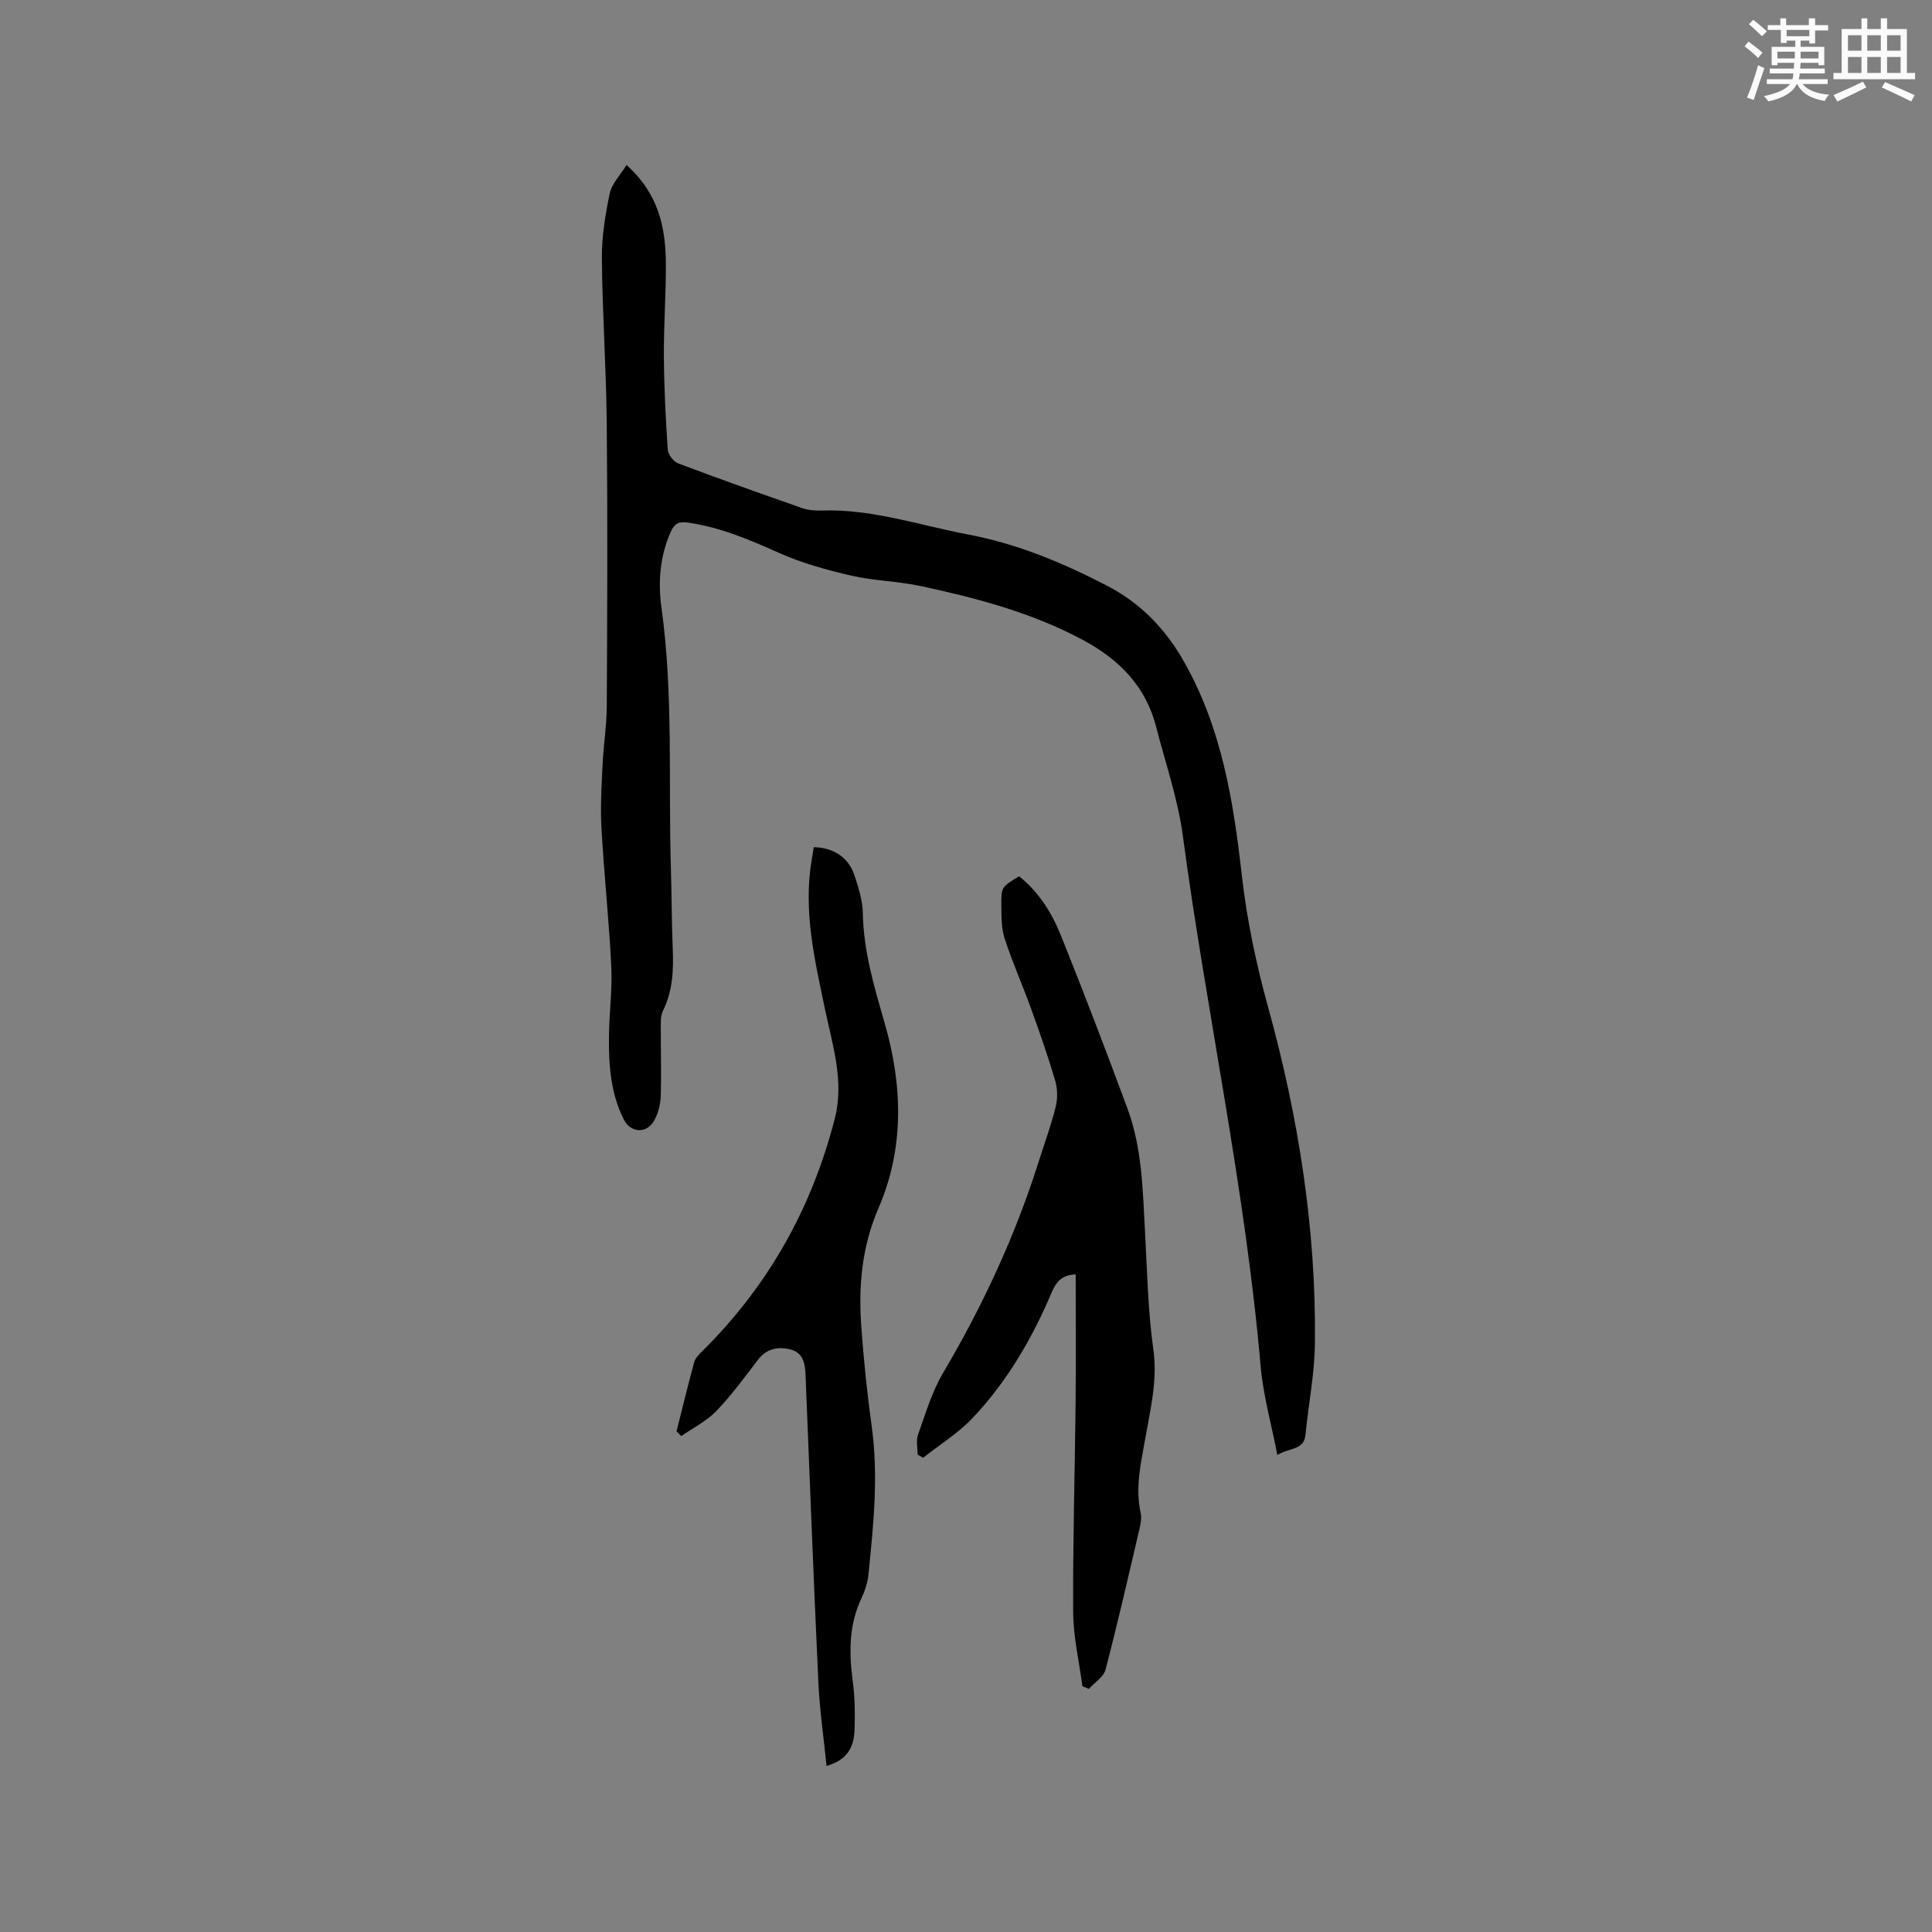 <svg enable-background="new 0 0 400 400" viewBox="0 0 400 400" xmlns="http://www.w3.org/2000/svg"><rect x="0" y="0" width="400" height="400" fill="#808080" stroke="none"/><g fill="#010000"><path d="m264.46 301.24c-1.26-6.51-2.93-12.36-3.45-18.3-3.21-36.98-11.2-73.26-16.13-109.98-1.02-7.6-3.6-14.99-5.51-22.47-2.14-8.38-7.64-13.93-15.05-17.93-10.56-5.69-22.02-8.71-33.62-11.21-4.75-1.02-9.7-1.08-14.43-2.17-5.1-1.18-10.25-2.59-15.01-4.72-6.12-2.73-12.18-5.33-18.89-6.27-2.03-.28-2.79.33-3.54 2.02-2.22 5.03-2.61 10.32-1.88 15.6 2.5 18.04 1.39 36.19 1.96 54.29.17 5.4.14 10.81.37 16.21.19 4.49.02 8.85-2.04 13-.48.97-.42 2.26-.43 3.4-.02 4.77.15 9.54-.02 14.31-.06 1.73-.55 3.63-1.42 5.1-1.57 2.66-4.83 2.4-6.21-.33-2.77-5.46-3.15-11.39-3.08-17.35.05-4.77.71-9.55.48-14.29-.47-9.61-1.5-19.2-2.04-28.8-.24-4.3.03-8.65.23-12.96.2-4.11.86-8.22.88-12.33.1-19.51.18-39.02-.01-58.53-.11-11.33-.91-22.66-1.01-34-.04-4.5.7-9.06 1.63-13.49.42-2 2.15-3.73 3.47-5.88 6.67 5.96 8.12 13 8.15 20.47.03 6.36-.45 12.72-.41 19.07.04 6.46.36 12.93.8 19.38.07 1.02 1.17 2.48 2.13 2.85 8.51 3.21 17.09 6.26 25.69 9.26 1.26.44 2.71.56 4.07.51 10.44-.36 20.23 3.06 30.29 4.96 10.23 1.93 19.6 5.86 28.74 10.59 6.99 3.62 12.09 8.9 16 15.8 7.78 13.75 10.19 28.8 11.93 44.12 1.05 9.26 2.95 18.32 5.45 27.35 6.28 22.75 9.97 45.96 9.69 69.63-.07 6.32-1.34 12.63-1.96 18.95-.34 3.19-3.17 2.54-5.82 4.14z"/><path d="m224.1 349.11c-.67-5.09-1.88-10.18-1.91-15.28-.09-14.4.35-28.81.5-43.22.09-8.88.02-17.77.02-26.76-2.76.06-4.03 1.5-4.99 3.77-4.03 9.52-9.21 18.41-16.33 25.94-2.99 3.16-6.82 5.52-10.26 8.25-.38-.21-.76-.42-1.14-.64 0-1.38-.37-2.89.07-4.11 1.55-4.34 2.87-8.88 5.19-12.8 8.22-13.92 14.97-28.45 19.83-43.86 1.18-3.73 2.54-7.42 3.48-11.21.42-1.7.41-3.73-.08-5.41-1.49-5.07-3.24-10.07-5.04-15.04-1.75-4.84-3.86-9.55-5.44-14.43-.7-2.16-.66-4.6-.68-6.92-.04-3.77.06-3.77 3.68-5.96 4.08 3.24 6.78 7.59 8.67 12.3 4.77 11.87 9.34 23.83 13.78 35.84 3.02 8.16 3.14 16.81 3.61 25.38.45 8.13.59 16.32 1.72 24.37.91 6.44-.6 12.42-1.67 18.52-.9 5.11-2.11 10.14-.95 15.38.22.98.04 2.12-.2 3.13-2.29 9.79-4.53 19.59-7.07 29.32-.4 1.53-2.26 2.67-3.45 3.99-.45-.17-.9-.36-1.34-.55z"/><path d="m140.07 296.33c1.21-4.8 2.37-9.6 3.68-14.37.23-.83.99-1.57 1.64-2.21 13.67-13.51 22.71-29.65 27.46-48.22 1.97-7.71-.49-15.15-2.04-22.57-2.12-10.18-4.53-20.29-2.78-30.8.15-.93.3-1.86.45-2.76 4 .07 7.14 2.07 8.36 5.65.88 2.59 1.75 5.33 1.8 8.02.15 7.85 2.34 15.23 4.49 22.64 3.75 12.91 4.13 25.94-1.2 38.3-3.53 8.18-4.22 16.3-3.6 24.79.5 6.86 1.21 13.73 2.15 20.54 1.42 10.3.36 20.51-.69 30.73-.17 1.65-.73 3.34-1.44 4.85-2.66 5.6-2.57 11.4-1.77 17.37.43 3.24.44 6.56.35 9.83-.12 4.11-1.98 6.4-5.8 7.5-.59-5.83-1.43-11.6-1.7-17.4-.99-21.17-1.79-42.35-2.65-63.52-.09-2.36-.48-4.63-3.1-5.3-2.58-.66-4.96-.21-6.77 2.15-2.77 3.62-5.46 7.33-8.61 10.6-2.03 2.1-4.81 3.47-7.25 5.17-.34-.32-.66-.66-.98-.99z"/></g><path d="m361.2 9.6.8-1c.9.7 1.9 1.4 2.9 2.3l-.9 1.1c-1-1-2-1.8-2.8-2.4zm.5 10.6c.9-2.1 1.6-4.3 2.3-6.7.4.2.8.4 1.3.6-.7 2.1-1.5 4.3-2.2 6.6zm.4-15.2.9-.9c1 .8 2 1.6 2.8 2.4l-1 1c-.9-.9-1.8-1.7-2.7-2.5zm12.5-1.2h1.2v1.4h2.7v1.1h-2.7v2.7h-1.2v-.6h-1.8v1.3h4.9v3.8h-1.2v-.5h-3.7c0 .4-.1.9-.1 1.2h5.1v1h-5.2c0 .5-.1.9-.2 1.2h6v1h-5.2c1.1 1.3 2.9 2 5.5 2.2-.4.4-.7.8-.9 1.3-2.9-.5-4.8-1.6-5.7-3.5h-.1c-.8 1.7-2.7 2.9-5.9 3.6-.2-.4-.6-.8-.9-1.1 2.8-.6 4.6-1.4 5.4-2.5h-4.8v-1h5.3c.1-.3.2-.7.2-1.2h-4.9v-1h5c0-.4 0-.8.1-1.2h-3.5v.5h-1.2v-3.8h4.9v-1.3h-1.8v.5h-1.2v-2.7h-2.7v-1h2.6v-1.4h1.2v1.4h4.7v-1.4zm-6.6 8.3h3.6c0-.4 0-.9 0-1.4h-3.6zm1.9-4.6h4.7v-1.3h-4.7zm6.6 3.2h-3.7v1.4h3.7z" fill="#fafafb"/><path d="m385.3 3.8h1.3v2.2h2.8v-2.2h1.3v2.2h4.1v9.1h1.7v1.3h-16.9v-1.3h1.7v-9.1h4.1v-2.2zm.4 13.1.7 1.2c-1.8.9-3.8 1.9-6 2.9-.2-.4-.5-.8-.8-1.3 2.3-1 4.3-1.9 6.1-2.8zm-3.1-6.4h2.8v-3.2h-2.8zm0 4.6h2.8v-3.3h-2.8zm4-4.6h2.8v-3.2h-2.8zm0 4.6h2.8v-3.3h-2.8zm3.7 1.9c2.1.9 4.1 1.8 6.1 2.7l-.7 1.3c-2.2-1.1-4.2-2-6.1-2.9zm3.2-9.7h-2.8v3.2h2.8zm-2.8 7.8h2.8v-3.3h-2.8z" fill="#fafafb"/></svg>